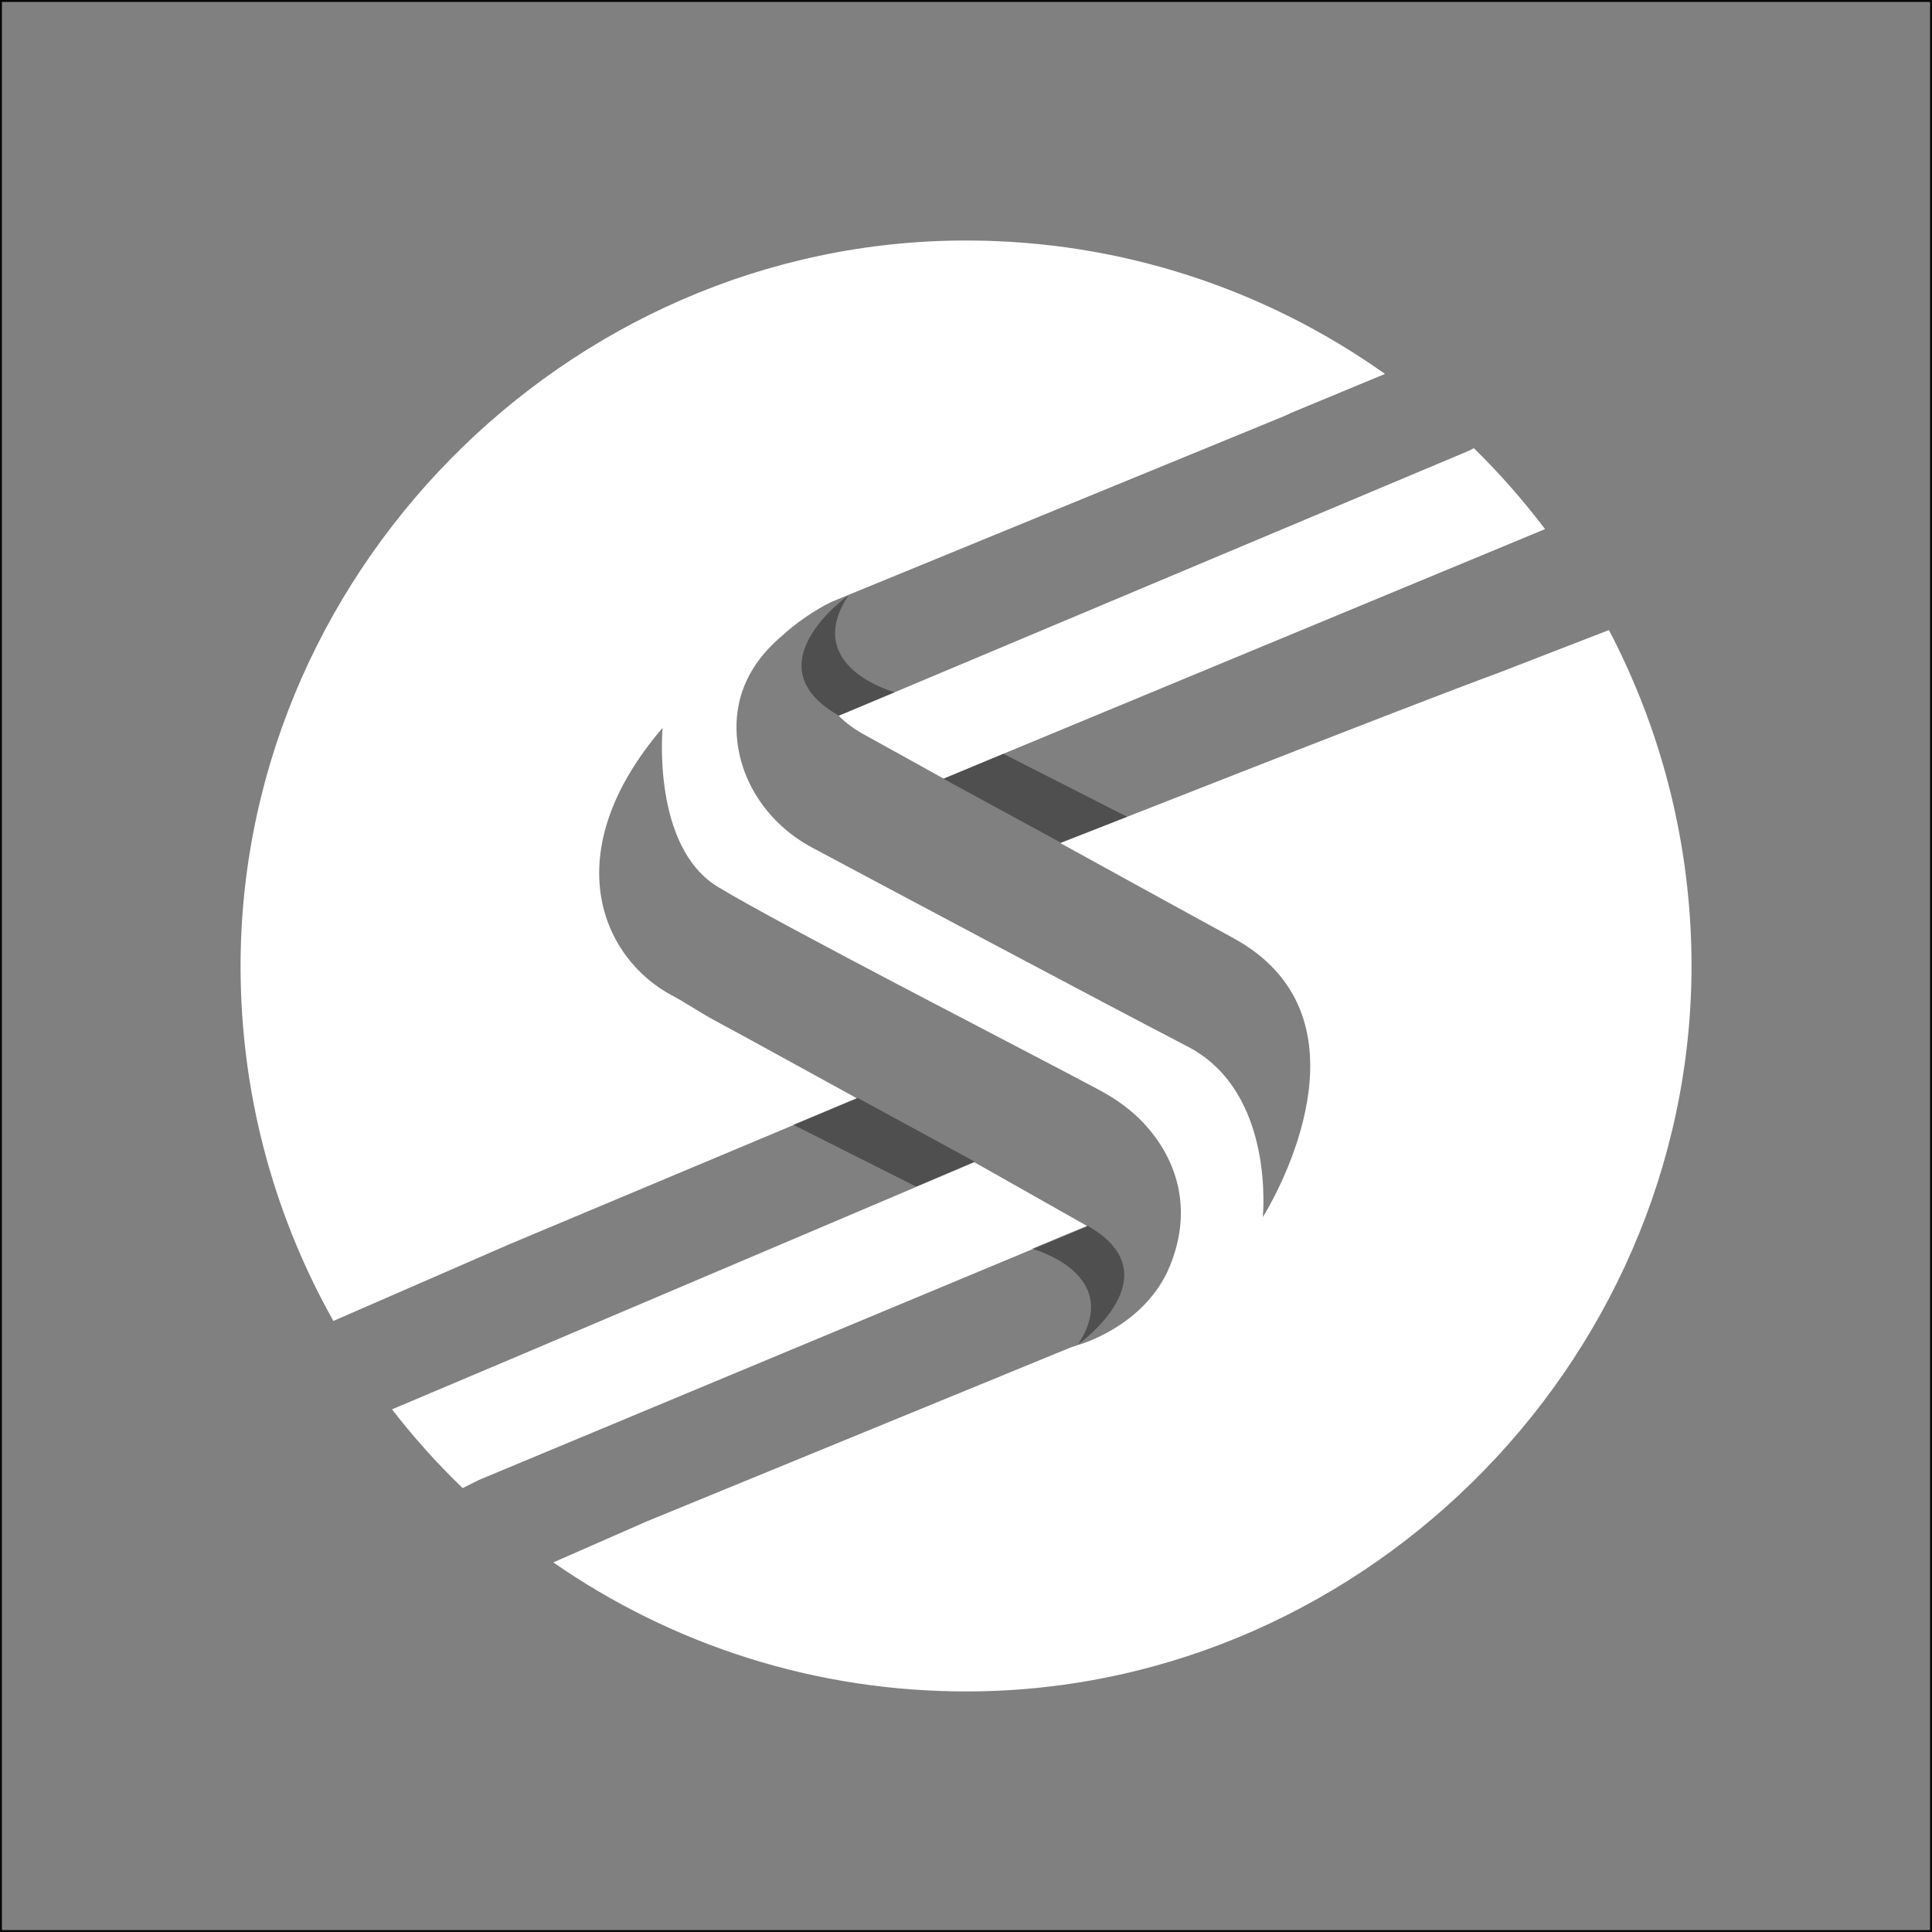 <?xml version="1.0" encoding="utf-8"?>
<!-- Generator: Adobe Illustrator 26.4.1, SVG Export Plug-In . SVG Version: 6.00 Build 0)  -->
<svg version="1.1" id="Layer_1" xmlns="http://www.w3.org/2000/svg" xmlns:xlink="http://www.w3.org/1999/xlink" x="0px" y="0px"
	 viewBox="0 0 500 500" style="enable-background:new 0 0 500 500;" xml:space="preserve">
<rect x="0" y="0" width="500" height="500" fill="#808080" stroke="none"/>
<style type="text/css">
	.st0{fill:#FFFFFF;}
	.st1{opacity:0.4;fill:#070707;}
	.st2{fill:none;stroke:#070707;stroke-miterlimit:10;}
</style>
<g>
	<g>
		<g>
			<path class="st0" d="M224.39,190.52c0,0,7.88,4.37,19.81,10.98l155.66-64.57c-5.62-7.43-11.78-14.42-18.42-20.94
				c-1.1,0.62-2.01,0.97-2.01,0.97l-162.37,68.28C218.89,187.1,221.29,188.89,224.39,190.52z"/>
			<path class="st0" d="M123.9,383.03l157.55-65.69l-29.3-16.56l-120.26,51.09l-30.44,12.87c5.6,7.24,11.7,14.04,18.28,20.38
				L123.9,383.03z"/>
			<path class="st0" d="M416.39,163.06l-28.68,11.11c-22.96,8.4-113.29,44.02-113.29,44.02c14.76,8.14,30.72,16.92,44.77,24.59
				c35.92,19.62,13.18,62.69,8.43,70.86c-0.06,0.11-0.13,0.22-0.19,0.33c-0.39,0.66-0.63,1.03-0.63,1.03s3.37-32.19-19.31-44.09
				c-22.86-11.87-75.29-39.8-97.32-51.56c-10.38-5.54-17.91-15.58-19.33-27.26c-1.06-8.74,1.13-18.78,11.61-27.59
				c5.65-5.22,11.68-8.23,12.57-8.66c0.08-0.04,0.14-0.07,0.22-0.1l117.01-48.01c0,0,0.74-0.29,1.82-0.85l24.36-10.11
				C327.82,75.06,290.42,62.24,250,62.24c-103.86,0-189.63,87.42-187.71,191.27c0.59,32.06,9.25,62.14,23.99,88.35l45.31-19.75
				l90.21-37.85c-15.54-8.53-29.92-16.47-36.74-20.11c-3.41-1.82-7.66-4.68-11.07-6.49c-18.27-9.66-30.25-36.93-2.51-69.29
				c0,0-2.88,30.71,14.29,41.14c16.4,9.97,80.17,42.63,98.85,52.65c4.24,2.28,8.19,5.09,11.47,8.63
				c8.26,8.93,11.52,20.19,8.28,32.14c-0.14,0.57-0.33,1.1-0.5,1.65c-0.11,0.35-0.22,0.71-0.35,1.06c-0.19,0.54-0.38,1.08-0.6,1.6
				c-0.07,0.17-0.12,0.33-0.19,0.5c-6.46,15.62-23.66,20.32-23.66,20.32l-2.08,0.7l-109.62,44.98l-24.18,10.61
				c30.59,21.22,67.77,33.61,107.87,33.39c103.95-0.56,189.2-88.51,186.65-192.43C436.96,215.68,429.33,187.77,416.39,163.06z"/>
		</g>
		<polygon class="st1" points="221.9,284.11 252.24,300.63 237.07,307.08 205.29,291.08 		"/>
		<path class="st1" d="M279,347.93c0,0,25.21-17.84,2.4-30.73l-14.32,5.97C267.08,323.16,290.97,329.57,279,347.93z"/>
		<polygon class="st1" points="274.52,218.07 244.17,201.55 259.67,195.08 291.71,211.39 		"/>
		<path class="st1" d="M219.51,154.14c0,0-25.46,18.03-2.42,31.05l14.47-6.03C231.56,179.15,207.42,172.69,219.51,154.14z"/>
	</g>
</g>
<rect class="st2" width="500" height="500"/>
</svg>
